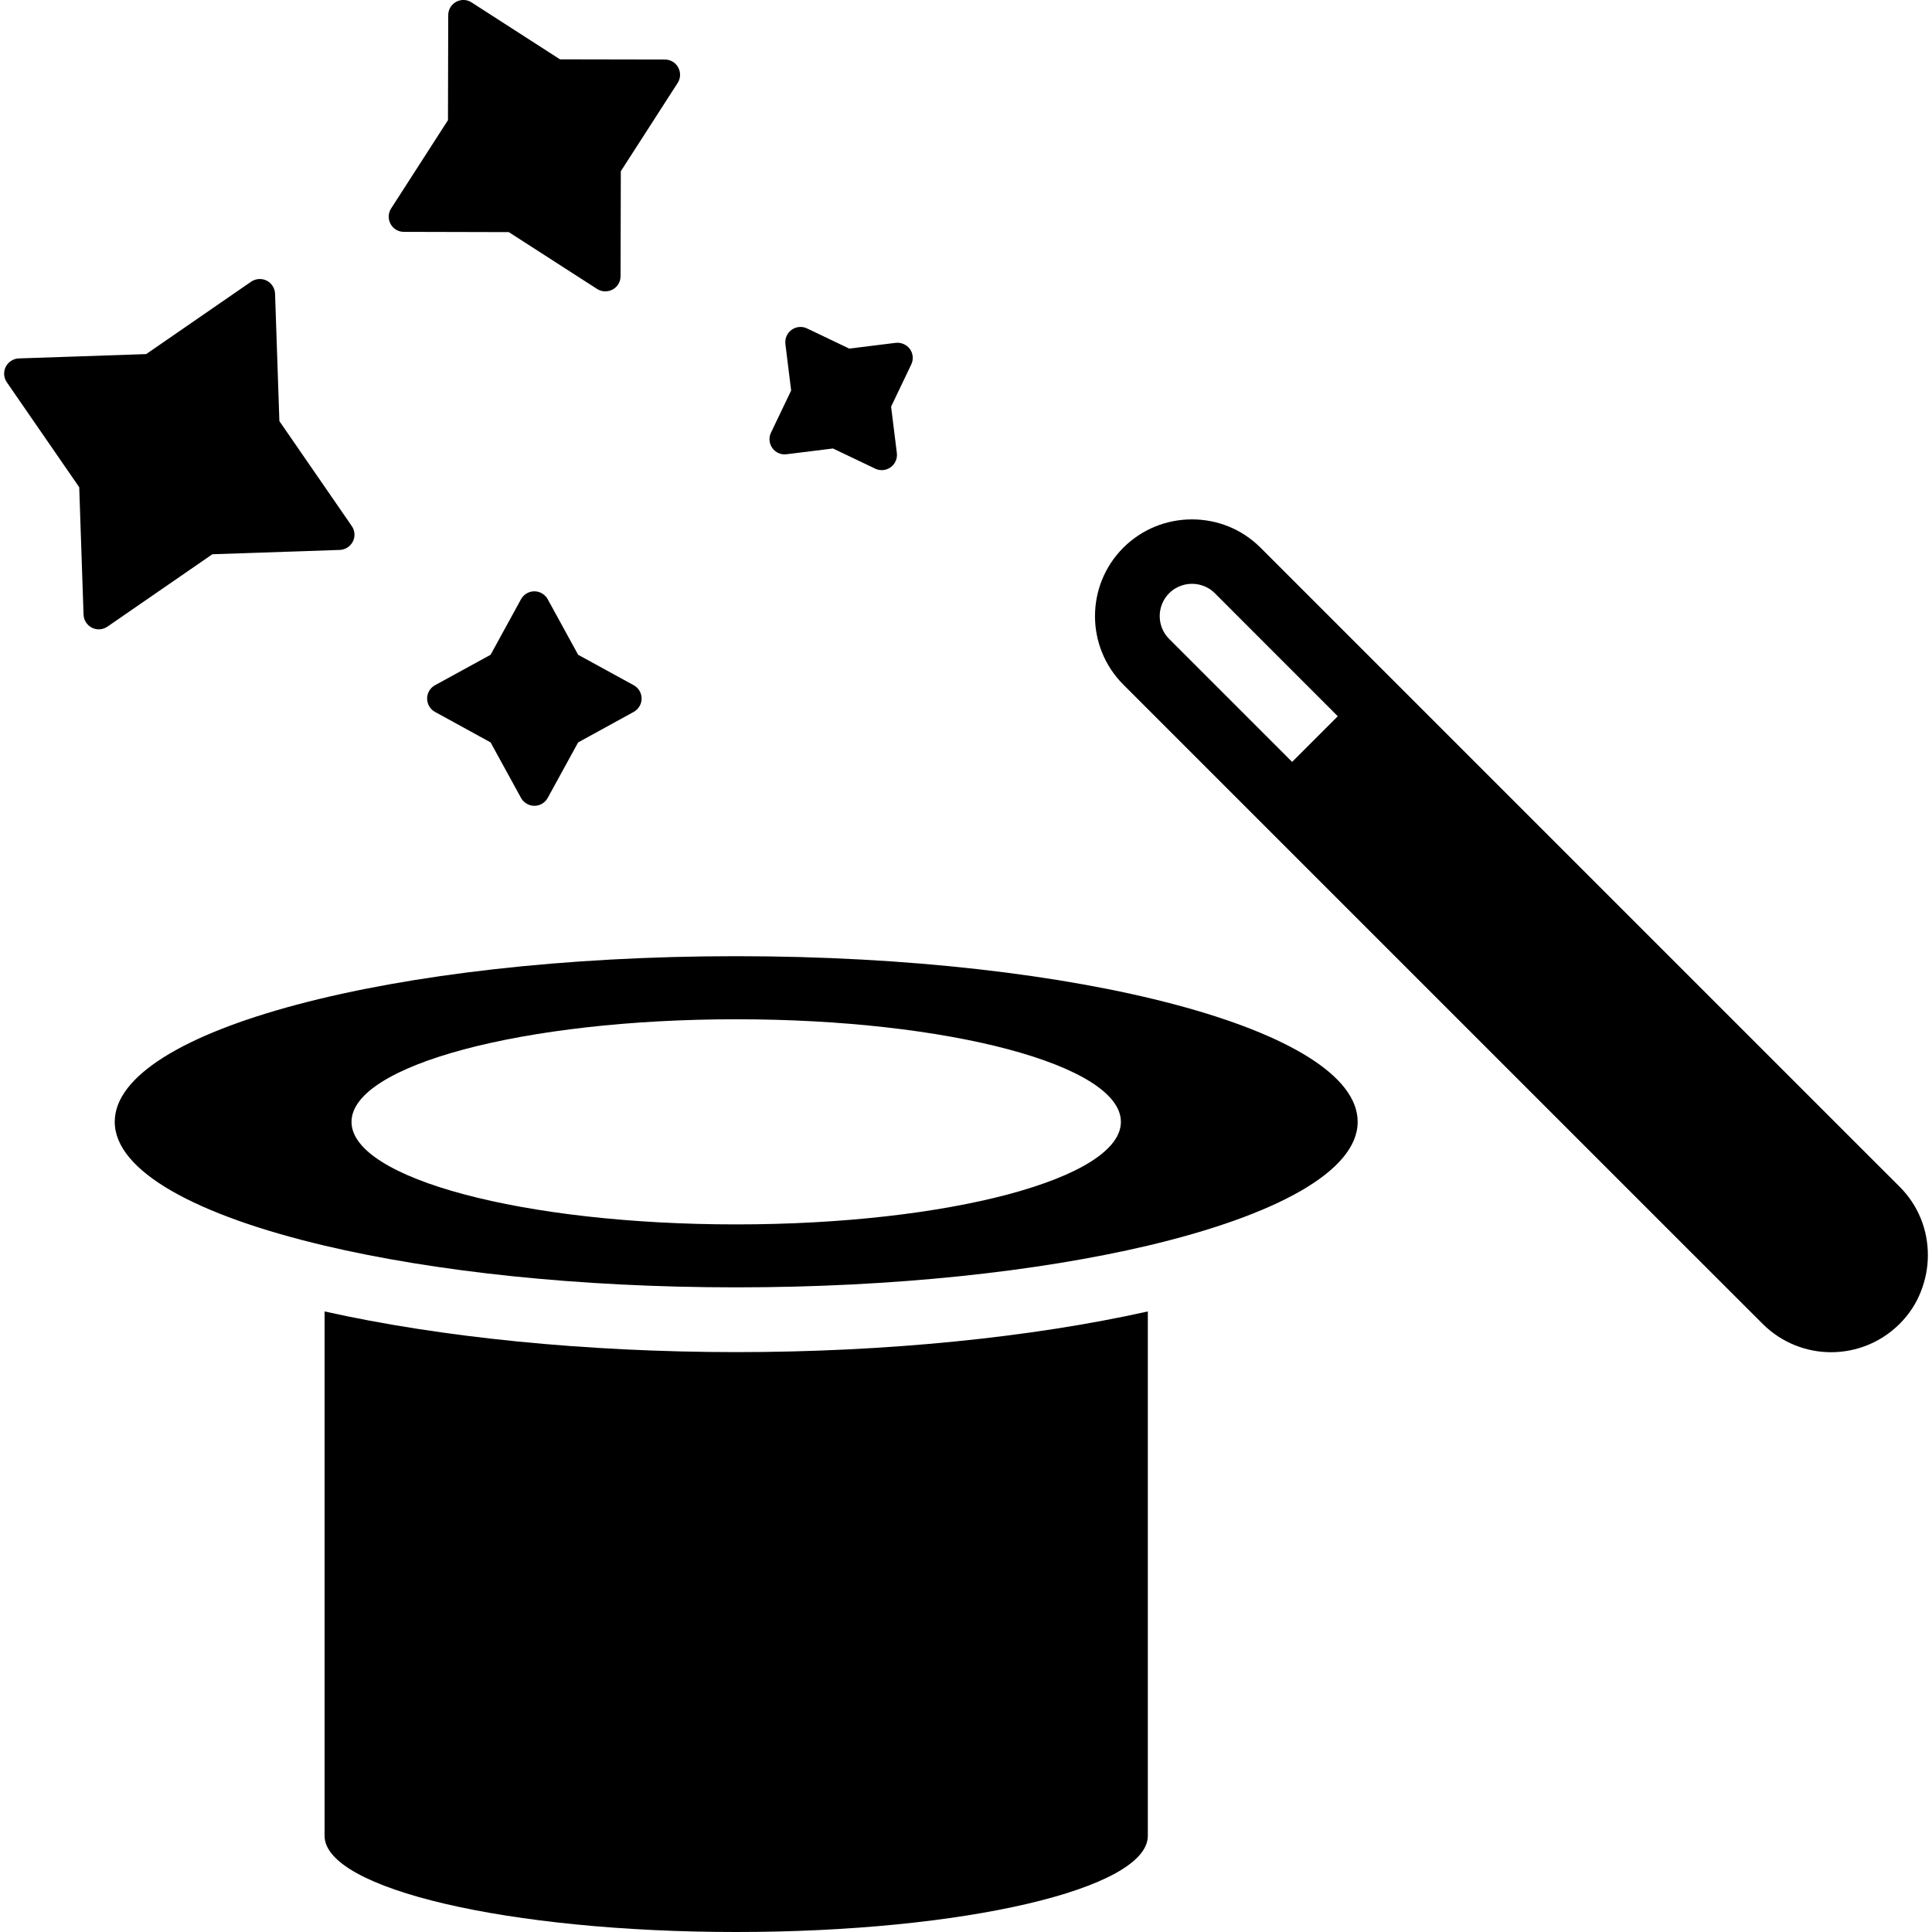 <?xml version="1.0" encoding="iso-8859-1"?>
<!-- Generator: Adobe Illustrator 16.0.0, SVG Export Plug-In . SVG Version: 6.00 Build 0)  -->
<!DOCTYPE svg PUBLIC "-//W3C//DTD SVG 1.1//EN" "http://www.w3.org/Graphics/SVG/1.1/DTD/svg11.dtd">
<svg version="1.1" id="Capa_1" xmlns="http://www.w3.org/2000/svg" xmlns:xlink="http://www.w3.org/1999/xlink" x="0px" y="0px"
	 width="29.922px" height="29.922px" viewBox="0 0 29.922 29.922" style="enable-background:new 0 0 29.922 29.922;"
	 xml:space="preserve">
<g>
	<g>
		<g>
			<path d="M5.262,8.517c0.086-0.003,0.164-0.053,0.203-0.13c0.039-0.077,0.032-0.169-0.017-0.24L4.327,6.522L4.26,4.549
				C4.257,4.463,4.207,4.385,4.13,4.346C4.053,4.308,3.961,4.314,3.889,4.363L2.264,5.484L0.292,5.551
				c-0.086,0.003-0.164,0.053-0.203,0.13C0.05,5.758,0.057,5.85,0.106,5.921l1.121,1.625l0.067,1.973
				c0.003,0.086,0.053,0.164,0.13,0.203c0.077,0.039,0.169,0.032,0.24-0.017l1.625-1.121L5.262,8.517z"/>
			<path d="M8.954,10.141l-0.471-0.86C8.441,9.206,8.362,9.158,8.276,9.158S8.11,9.206,8.069,9.281l-0.471,0.86l-0.86,0.471
				c-0.076,0.042-0.123,0.121-0.123,0.207c0,0.086,0.047,0.166,0.123,0.207l0.86,0.472l0.471,0.859
				c0.042,0.076,0.121,0.123,0.207,0.123s0.166-0.047,0.207-0.123l0.471-0.859l0.86-0.472c0.076-0.042,0.123-0.121,0.123-0.207
				c0-0.086-0.047-0.166-0.123-0.207L8.954,10.141z"/>
			<path d="M6.255,3.591L7.88,3.595l1.367,0.88c0.072,0.047,0.165,0.05,0.241,0.009c0.076-0.041,0.123-0.12,0.123-0.207l0.004-1.625
				l0.88-1.367c0.047-0.071,0.05-0.164,0.009-0.24c-0.041-0.076-0.12-0.123-0.207-0.123L8.673,0.919l-1.367-0.88
				C7.234-0.01,7.141-0.013,7.065,0.028c-0.076,0.041-0.123,0.12-0.123,0.207L6.938,1.861l-0.88,1.367
				C6.011,3.3,6.008,3.393,6.049,3.469C6.09,3.544,6.168,3.591,6.255,3.591z"/>
			<path d="M12.183,7.035l0.718-0.089l0.653,0.312c0.078,0.038,0.17,0.029,0.24-0.021c0.07-0.051,0.107-0.135,0.096-0.221
				l-0.089-0.718l0.312-0.653c0.038-0.078,0.029-0.17-0.021-0.24C14.041,5.337,13.957,5.3,13.871,5.31l-0.718,0.089L12.5,5.087
				c-0.078-0.038-0.17-0.029-0.24,0.021c-0.07,0.051-0.107,0.135-0.096,0.222l0.089,0.718L11.941,6.7
				c-0.038,0.078-0.029,0.171,0.021,0.24C12.013,7.01,12.097,7.047,12.183,7.035z"/>
			<path d="M29.421,18.38l-0.815-0.814l-9.084-9.084c-0.293-0.293-0.677-0.438-1.062-0.438s-0.769,0.146-1.062,0.438
				c-0.585,0.585-0.586,1.535,0,2.121l8.757,8.757l1.144,1.143c0.586,0.586,1.534,0.586,2.122,0
				c0.146-0.146,0.256-0.314,0.327-0.496c0.073-0.182,0.11-0.373,0.11-0.563C29.86,19.056,29.714,18.672,29.421,18.38z M20.012,11.8
				l-1.905-1.905c-0.195-0.195-0.194-0.512,0-0.707c0.128-0.127,0.277-0.146,0.354-0.146s0.228,0.019,0.354,0.146l1.904,1.905
				L20.012,11.8z"/>
			<path d="M5.027,20.311v8.122c0,0.822,2.854,1.489,6.375,1.489s6.375-0.667,6.375-1.489v-8.122c-1.805,0.403-4.05,0.63-6.375,0.63
				C9.077,20.94,6.831,20.714,5.027,20.311z"/>
			<path d="M11.402,14.809c-5.316,0-9.625,1.148-9.625,2.565c0,0.764,1.261,1.448,3.25,1.918c1.699,0.401,3.927,0.646,6.375,0.646
				c2.449,0,4.676-0.246,6.375-0.646c1.989-0.471,3.25-1.154,3.25-1.918C21.027,15.958,16.718,14.809,11.402,14.809z M11.402,18.963
				c-3.291,0-5.958-0.711-5.958-1.588s2.667-1.589,5.958-1.589s5.958,0.711,5.958,1.589C17.36,18.251,14.692,18.963,11.402,18.963z"
				/>
		</g>
	</g>
</g>
<g>
</g>
<g>
</g>
<g>
</g>
<g>
</g>
<g>
</g>
<g>
</g>
<g>
</g>
<g>
</g>
<g>
</g>
<g>
</g>
<g>
</g>
<g>
</g>
<g>
</g>
<g>
</g>
<g>
</g>
</svg>
